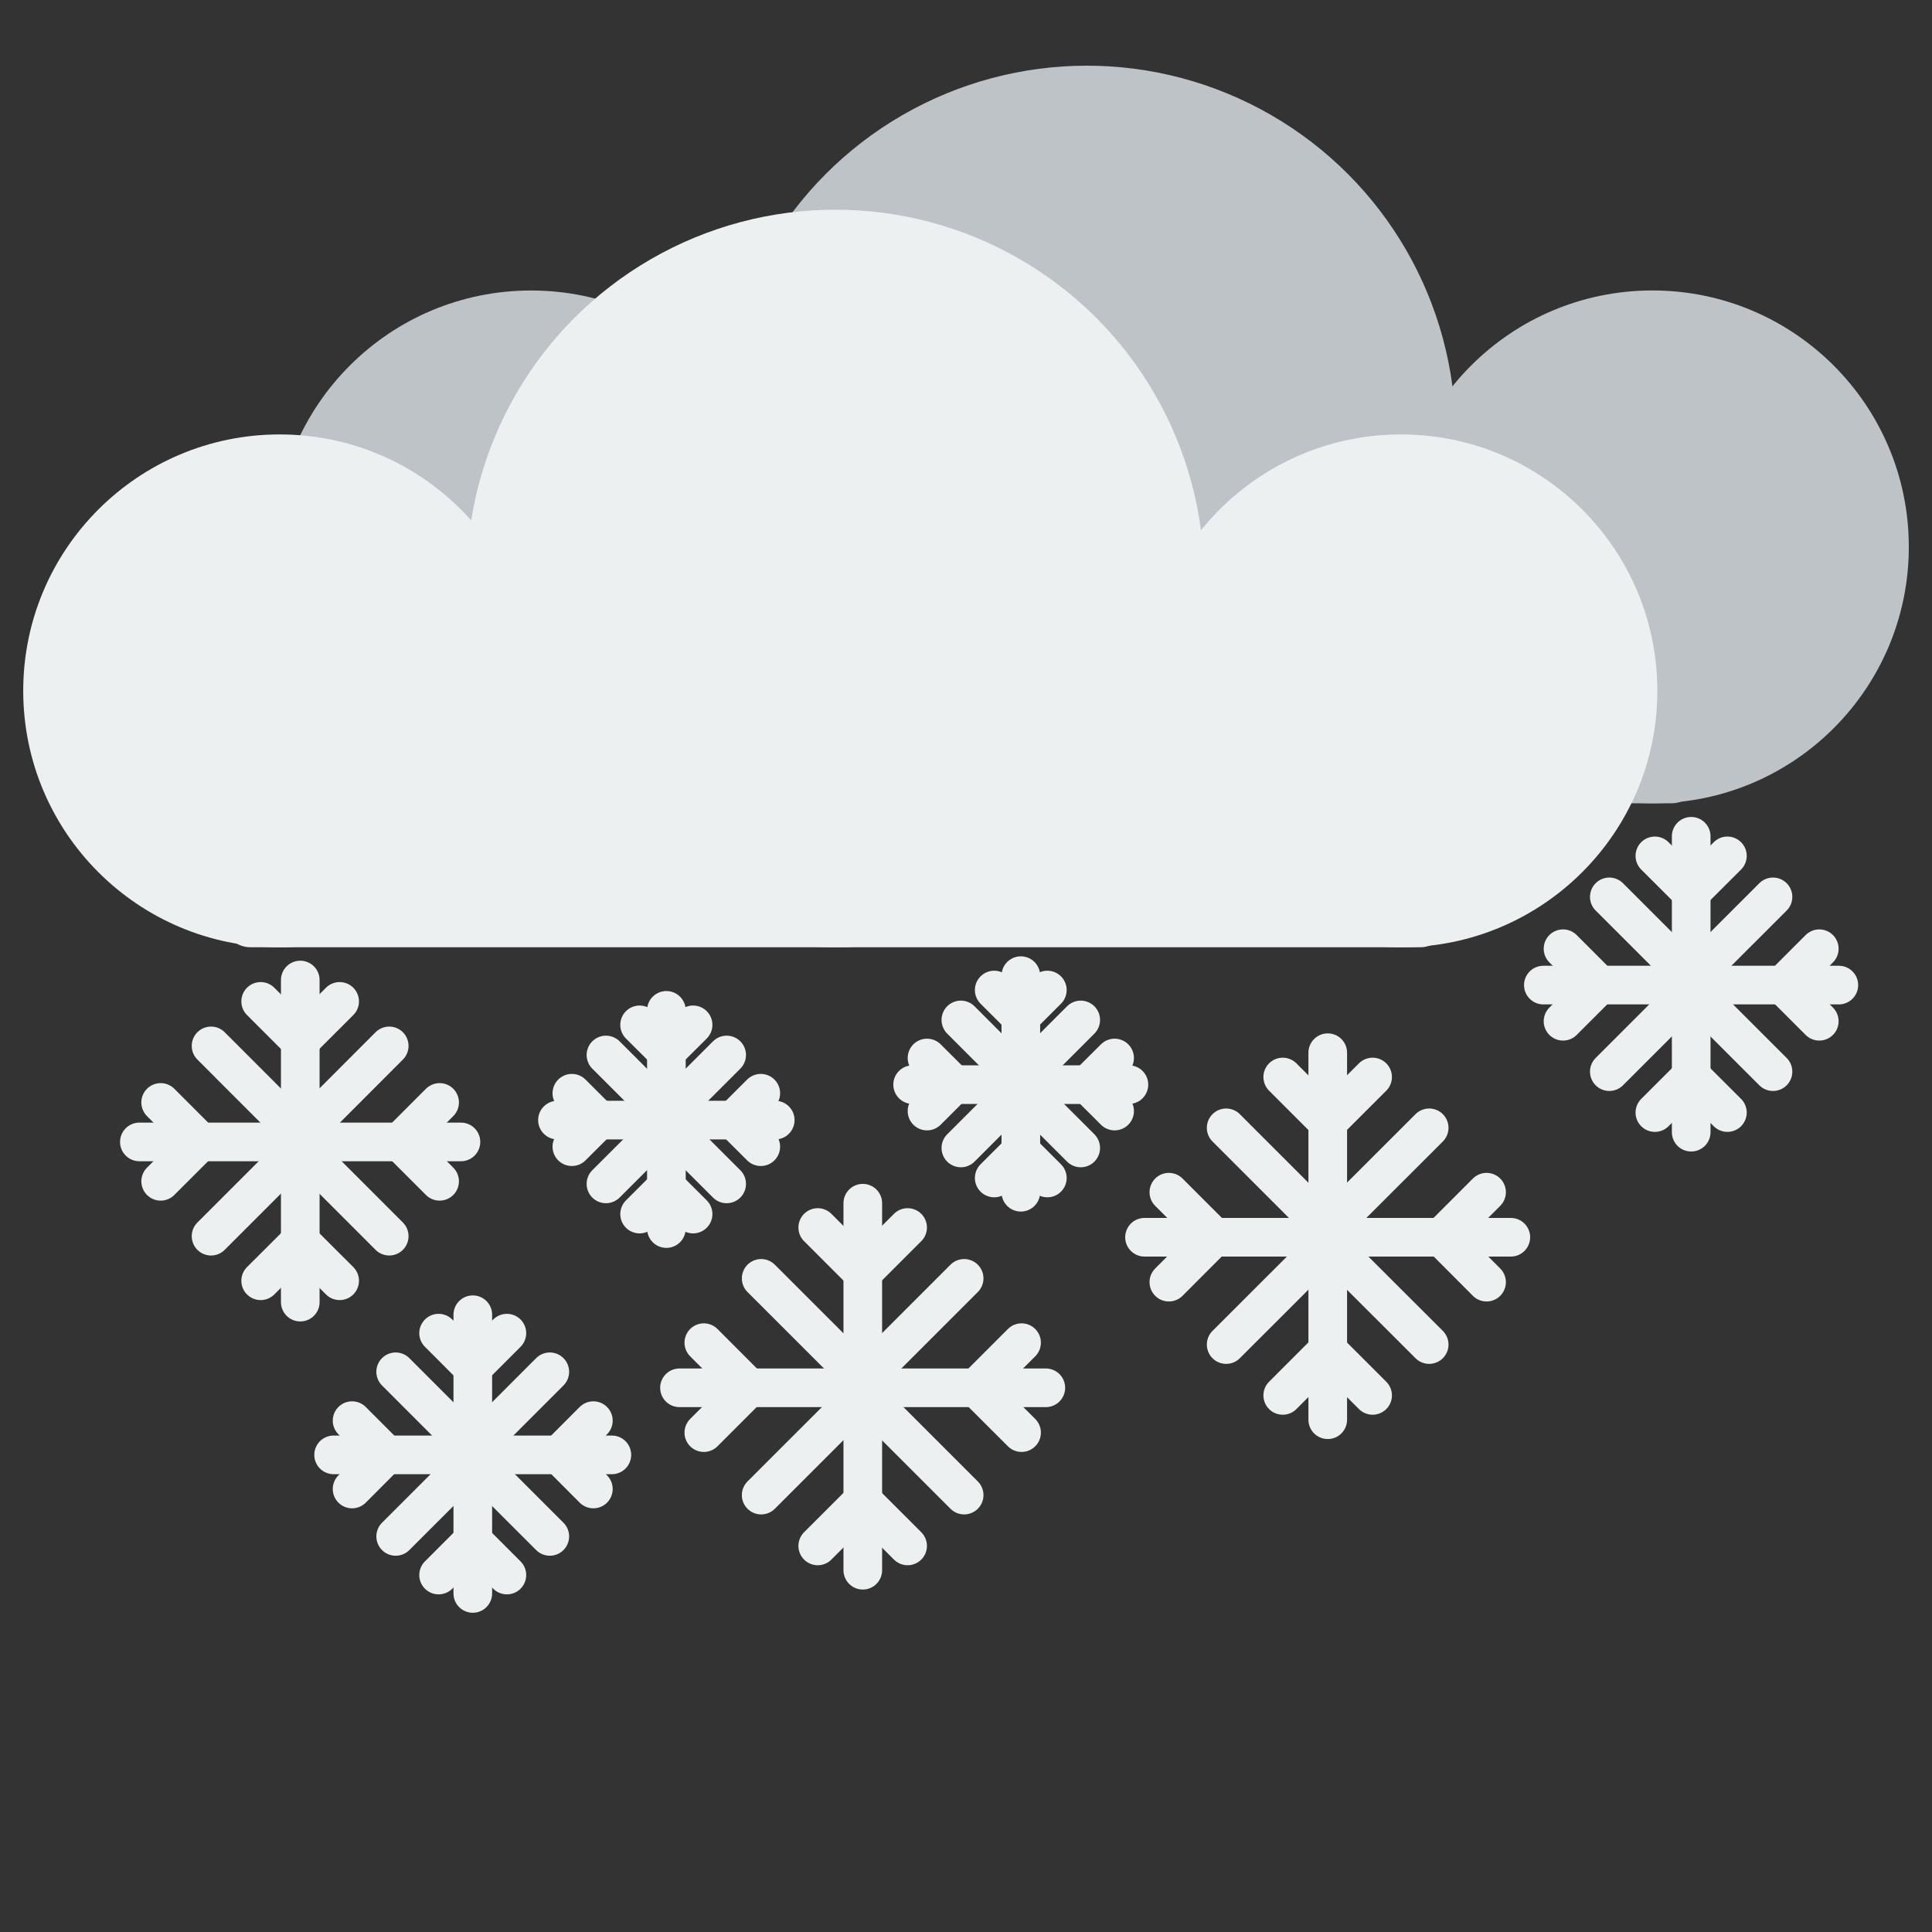 <?xml version="1.0" encoding="utf-8"?>
<!-- Generator: Adobe Illustrator 15.0.2, SVG Export Plug-In . SVG Version: 6.00 Build 0)  -->
<!DOCTYPE svg PUBLIC "-//W3C//DTD SVG 1.1//EN" "http://www.w3.org/Graphics/SVG/1.1/DTD/svg11.dtd">
<svg version="1.1" id="Layer_1" xmlns="http://www.w3.org/2000/svg" xmlns:xlink="http://www.w3.org/1999/xlink" x="0px" y="0px"
	 width="50px" height="50px" viewBox="0 0 50 50" enable-background="new 0 0 50 50" xml:space="preserve">
<rect x="0" y="0" width="50" height="50" fill="#333333" stroke="none"/>
<g>
	<g>
		<g>
			<path fill="#BDC3C7" d="M43.987,20.061c0,0.401-0.324,0.728-0.727,0.728H12.992c-0.401,0-0.728-0.326-0.728-0.728v-4.544
				c0-0.402,0.326-0.727,0.728-0.727h30.269c0.402,0,0.727,0.325,0.727,0.727V20.061z"/>
			<circle fill="#BDC3C7" cx="42.764" cy="14.153" r="6.636"/>
			<circle fill="#BDC3C7" cx="13.744" cy="14.153" r="6.635"/>
			<circle fill="#BDC3C7" cx="28.127" cy="11.244" r="9.544"/>
		</g>
		<g>
			<path fill="#ECF0F1" d="M37.479,23.788c0,0.402-0.324,0.727-0.726,0.727H6.484c-0.401,0-0.727-0.325-0.727-0.727v-4.545
				c0-0.402,0.325-0.728,0.727-0.728h30.27c0.401,0,0.726,0.326,0.726,0.728V23.788z"/>
			<circle fill="#ECF0F1" cx="36.256" cy="17.879" r="6.636"/>
			<circle fill="#ECF0F1" cx="7.237" cy="17.879" r="6.636"/>
			<circle fill="#ECF0F1" cx="21.619" cy="14.971" r="9.544"/>
		</g>
	</g>
	
		<line fill="none" stroke="#ECF0F1" stroke-linecap="round" stroke-miterlimit="10" x1="7.771" y1="29.262" x2="7.771" y2="25.363"/>
	
		<line fill="none" stroke="#ECF0F1" stroke-linecap="round" stroke-miterlimit="10" x1="7.771" y1="29.373" x2="10.073" y2="27.068"/>
	<line fill="none" stroke="#ECF0F1" stroke-linecap="round" stroke-miterlimit="10" x1="7.771" y1="26.934" x2="8.79" y2="25.916"/>
	
		<line fill="none" stroke="#ECF0F1" stroke-linecap="round" stroke-miterlimit="10" x1="7.765" y1="29.373" x2="5.462" y2="27.068"/>
	
		<line fill="none" stroke="#ECF0F1" stroke-linecap="round" stroke-miterlimit="10" x1="7.765" y1="26.934" x2="6.746" y2="25.916"/>
	
		<line fill="none" stroke="#ECF0F1" stroke-linecap="round" stroke-miterlimit="10" x1="7.771" y1="29.801" x2="7.771" y2="33.699"/>
	
		<line fill="none" stroke="#ECF0F1" stroke-linecap="round" stroke-miterlimit="10" x1="7.771" y1="29.689" x2="10.073" y2="31.992"/>
	<line fill="none" stroke="#ECF0F1" stroke-linecap="round" stroke-miterlimit="10" x1="7.771" y1="32.129" x2="8.79" y2="33.146"/>
	
		<line fill="none" stroke="#ECF0F1" stroke-linecap="round" stroke-miterlimit="10" x1="7.765" y1="29.689" x2="5.462" y2="31.992"/>
	
		<line fill="none" stroke="#ECF0F1" stroke-linecap="round" stroke-miterlimit="10" x1="7.765" y1="32.129" x2="6.746" y2="33.146"/>
	
		<line fill="none" stroke="#ECF0F1" stroke-linecap="round" stroke-miterlimit="10" x1="10.358" y1="29.551" x2="11.377" y2="28.531"/>
	
		<line fill="none" stroke="#ECF0F1" stroke-linecap="round" stroke-miterlimit="10" x1="8.031" y1="29.553" x2="11.929" y2="29.553"/>
	
		<line fill="none" stroke="#ECF0F1" stroke-linecap="round" stroke-miterlimit="10" x1="10.358" y1="29.553" x2="11.377" y2="30.572"/>
	
		<line fill="none" stroke="#ECF0F1" stroke-linecap="round" stroke-miterlimit="10" x1="5.178" y1="29.551" x2="4.158" y2="28.531"/>
	
		<line fill="none" stroke="#ECF0F1" stroke-linecap="round" stroke-miterlimit="10" x1="7.506" y1="29.553" x2="3.607" y2="29.553"/>
	
		<line fill="none" stroke="#ECF0F1" stroke-linecap="round" stroke-miterlimit="10" x1="5.178" y1="29.553" x2="4.158" y2="30.572"/>
	<circle fill="#ECF0F1" cx="7.765" cy="29.553" r="0.79"/>
	
		<line fill="none" stroke="#ECF0F1" stroke-linecap="round" stroke-miterlimit="10" x1="43.768" y1="25.225" x2="43.768" y2="21.643"/>
	
		<line fill="none" stroke="#ECF0F1" stroke-linecap="round" stroke-miterlimit="10" x1="43.768" y1="25.327" x2="45.885" y2="23.211"/>
	
		<line fill="none" stroke="#ECF0F1" stroke-linecap="round" stroke-miterlimit="10" x1="43.768" y1="23.085" x2="44.705" y2="22.15"/>
	
		<line fill="none" stroke="#ECF0F1" stroke-linecap="round" stroke-miterlimit="10" x1="43.765" y1="25.327" x2="41.649" y2="23.211"/>
	
		<line fill="none" stroke="#ECF0F1" stroke-linecap="round" stroke-miterlimit="10" x1="43.765" y1="23.085" x2="42.828" y2="22.15"/>
	
		<line fill="none" stroke="#ECF0F1" stroke-linecap="round" stroke-miterlimit="10" x1="43.768" y1="25.721" x2="43.768" y2="29.301"/>
	
		<line fill="none" stroke="#ECF0F1" stroke-linecap="round" stroke-miterlimit="10" x1="43.768" y1="25.618" x2="45.885" y2="27.734"/>
	
		<line fill="none" stroke="#ECF0F1" stroke-linecap="round" stroke-miterlimit="10" x1="43.768" y1="27.857" x2="44.705" y2="28.793"/>
	
		<line fill="none" stroke="#ECF0F1" stroke-linecap="round" stroke-miterlimit="10" x1="43.765" y1="25.618" x2="41.649" y2="27.734"/>
	
		<line fill="none" stroke="#ECF0F1" stroke-linecap="round" stroke-miterlimit="10" x1="43.765" y1="27.857" x2="42.828" y2="28.793"/>
	
		<line fill="none" stroke="#ECF0F1" stroke-linecap="round" stroke-miterlimit="10" x1="46.147" y1="25.49" x2="47.083" y2="24.553"/>
	
		<line fill="none" stroke="#ECF0F1" stroke-linecap="round" stroke-miterlimit="10" x1="44.009" y1="25.494" x2="47.589" y2="25.494"/>
	
		<line fill="none" stroke="#ECF0F1" stroke-linecap="round" stroke-miterlimit="10" x1="46.147" y1="25.494" x2="47.083" y2="26.43"/>
	
		<line fill="none" stroke="#ECF0F1" stroke-linecap="round" stroke-miterlimit="10" x1="41.387" y1="25.49" x2="40.451" y2="24.553"/>
	
		<line fill="none" stroke="#ECF0F1" stroke-linecap="round" stroke-miterlimit="10" x1="43.525" y1="25.494" x2="39.942" y2="25.494"/>
	
		<line fill="none" stroke="#ECF0F1" stroke-linecap="round" stroke-miterlimit="10" x1="41.387" y1="25.494" x2="40.451" y2="26.43"/>
	<circle fill="#ECF0F1" cx="43.764" cy="25.494" r="0.726"/>
	
		<line fill="none" stroke="#ECF0F1" stroke-linecap="round" stroke-miterlimit="10" x1="22.329" y1="35.58" x2="22.329" y2="31.139"/>
	
		<line fill="none" stroke="#ECF0F1" stroke-linecap="round" stroke-miterlimit="10" x1="22.329" y1="35.707" x2="24.952" y2="33.084"/>
	
		<line fill="none" stroke="#ECF0F1" stroke-linecap="round" stroke-miterlimit="10" x1="22.329" y1="32.928" x2="23.489" y2="31.768"/>
	
		<line fill="none" stroke="#ECF0F1" stroke-linecap="round" stroke-miterlimit="10" x1="22.323" y1="35.707" x2="19.699" y2="33.084"/>
	
		<line fill="none" stroke="#ECF0F1" stroke-linecap="round" stroke-miterlimit="10" x1="22.323" y1="32.928" x2="21.163" y2="31.768"/>
	
		<line fill="none" stroke="#ECF0F1" stroke-linecap="round" stroke-miterlimit="10" x1="22.329" y1="36.197" x2="22.329" y2="40.637"/>
	
		<line fill="none" stroke="#ECF0F1" stroke-linecap="round" stroke-miterlimit="10" x1="22.329" y1="36.07" x2="24.952" y2="38.693"/>
	
		<line fill="none" stroke="#ECF0F1" stroke-linecap="round" stroke-miterlimit="10" x1="22.329" y1="38.848" x2="23.489" y2="40.008"/>
	
		<line fill="none" stroke="#ECF0F1" stroke-linecap="round" stroke-miterlimit="10" x1="22.323" y1="36.07" x2="19.699" y2="38.693"/>
	
		<line fill="none" stroke="#ECF0F1" stroke-linecap="round" stroke-miterlimit="10" x1="22.323" y1="38.848" x2="21.163" y2="40.008"/>
	
		<line fill="none" stroke="#ECF0F1" stroke-linecap="round" stroke-miterlimit="10" x1="25.276" y1="35.91" x2="26.438" y2="34.748"/>
	
		<line fill="none" stroke="#ECF0F1" stroke-linecap="round" stroke-miterlimit="10" x1="22.625" y1="35.916" x2="27.066" y2="35.916"/>
	
		<line fill="none" stroke="#ECF0F1" stroke-linecap="round" stroke-miterlimit="10" x1="25.276" y1="35.916" x2="26.438" y2="37.076"/>
	
		<line fill="none" stroke="#ECF0F1" stroke-linecap="round" stroke-miterlimit="10" x1="19.375" y1="35.91" x2="18.215" y2="34.748"/>
	
		<line fill="none" stroke="#ECF0F1" stroke-linecap="round" stroke-miterlimit="10" x1="22.027" y1="35.916" x2="17.585" y2="35.916"/>
	
		<line fill="none" stroke="#ECF0F1" stroke-linecap="round" stroke-miterlimit="10" x1="19.375" y1="35.916" x2="18.215" y2="37.076"/>
	<circle fill="#ECF0F1" cx="22.323" cy="35.916" r="0.901"/>
	
		<line fill="none" stroke="#ECF0F1" stroke-linecap="round" stroke-miterlimit="10" x1="12.236" y1="37.398" x2="12.236" y2="34.025"/>
	
		<line fill="none" stroke="#ECF0F1" stroke-linecap="round" stroke-miterlimit="10" x1="12.236" y1="37.496" x2="14.229" y2="35.502"/>
	
		<line fill="none" stroke="#ECF0F1" stroke-linecap="round" stroke-miterlimit="10" x1="12.236" y1="35.385" x2="13.118" y2="34.502"/>
	
		<line fill="none" stroke="#ECF0F1" stroke-linecap="round" stroke-miterlimit="10" x1="12.233" y1="37.496" x2="10.24" y2="35.502"/>
	
		<line fill="none" stroke="#ECF0F1" stroke-linecap="round" stroke-miterlimit="10" x1="12.233" y1="35.385" x2="11.351" y2="34.502"/>
	
		<line fill="none" stroke="#ECF0F1" stroke-linecap="round" stroke-miterlimit="10" x1="12.236" y1="37.867" x2="12.236" y2="41.238"/>
	
		<line fill="none" stroke="#ECF0F1" stroke-linecap="round" stroke-miterlimit="10" x1="12.236" y1="37.77" x2="14.229" y2="39.762"/>
	
		<line fill="none" stroke="#ECF0F1" stroke-linecap="round" stroke-miterlimit="10" x1="12.236" y1="39.879" x2="13.118" y2="40.762"/>
	
		<line fill="none" stroke="#ECF0F1" stroke-linecap="round" stroke-miterlimit="10" x1="12.233" y1="37.77" x2="10.24" y2="39.762"/>
	
		<line fill="none" stroke="#ECF0F1" stroke-linecap="round" stroke-miterlimit="10" x1="12.233" y1="39.879" x2="11.351" y2="40.762"/>
	
		<line fill="none" stroke="#ECF0F1" stroke-linecap="round" stroke-miterlimit="10" x1="14.476" y1="37.648" x2="15.356" y2="36.766"/>
	
		<line fill="none" stroke="#ECF0F1" stroke-linecap="round" stroke-miterlimit="10" x1="12.461" y1="37.652" x2="15.835" y2="37.652"/>
	
		<line fill="none" stroke="#ECF0F1" stroke-linecap="round" stroke-miterlimit="10" x1="14.476" y1="37.652" x2="15.356" y2="38.535"/>
	
		<line fill="none" stroke="#ECF0F1" stroke-linecap="round" stroke-miterlimit="10" x1="9.993" y1="37.648" x2="9.112" y2="36.766"/>
	
		<line fill="none" stroke="#ECF0F1" stroke-linecap="round" stroke-miterlimit="10" x1="12.008" y1="37.652" x2="8.634" y2="37.652"/>
	
		<line fill="none" stroke="#ECF0F1" stroke-linecap="round" stroke-miterlimit="10" x1="9.993" y1="37.652" x2="9.112" y2="38.535"/>
	<circle fill="#ECF0F1" cx="12.233" cy="37.652" r="0.684"/>
	
		<line fill="none" stroke="#ECF0F1" stroke-linecap="round" stroke-miterlimit="10" x1="34.362" y1="31.686" x2="34.362" y2="27.244"/>
	
		<line fill="none" stroke="#ECF0F1" stroke-linecap="round" stroke-miterlimit="10" x1="34.362" y1="31.811" x2="36.987" y2="29.188"/>
	
		<line fill="none" stroke="#ECF0F1" stroke-linecap="round" stroke-miterlimit="10" x1="34.362" y1="29.033" x2="35.523" y2="27.873"/>
	
		<line fill="none" stroke="#ECF0F1" stroke-linecap="round" stroke-miterlimit="10" x1="34.356" y1="31.811" x2="31.733" y2="29.188"/>
	
		<line fill="none" stroke="#ECF0F1" stroke-linecap="round" stroke-miterlimit="10" x1="34.356" y1="29.033" x2="33.197" y2="27.873"/>
	
		<line fill="none" stroke="#ECF0F1" stroke-linecap="round" stroke-miterlimit="10" x1="34.362" y1="32.301" x2="34.362" y2="36.742"/>
	
		<line fill="none" stroke="#ECF0F1" stroke-linecap="round" stroke-miterlimit="10" x1="34.362" y1="32.176" x2="36.987" y2="34.797"/>
	
		<line fill="none" stroke="#ECF0F1" stroke-linecap="round" stroke-miterlimit="10" x1="34.362" y1="34.953" x2="35.523" y2="36.113"/>
	
		<line fill="none" stroke="#ECF0F1" stroke-linecap="round" stroke-miterlimit="10" x1="34.356" y1="32.176" x2="31.733" y2="34.797"/>
	
		<line fill="none" stroke="#ECF0F1" stroke-linecap="round" stroke-miterlimit="10" x1="34.356" y1="34.953" x2="33.197" y2="36.113"/>
	
		<line fill="none" stroke="#ECF0F1" stroke-linecap="round" stroke-miterlimit="10" x1="37.313" y1="32.014" x2="38.472" y2="30.854"/>
	<line fill="none" stroke="#ECF0F1" stroke-linecap="round" stroke-miterlimit="10" x1="34.659" y1="32.02" x2="39.1" y2="32.02"/>
	
		<line fill="none" stroke="#ECF0F1" stroke-linecap="round" stroke-miterlimit="10" x1="37.313" y1="32.02" x2="38.472" y2="33.182"/>
	
		<line fill="none" stroke="#ECF0F1" stroke-linecap="round" stroke-miterlimit="10" x1="31.41" y1="32.014" x2="30.25" y2="30.854"/>
	<line fill="none" stroke="#ECF0F1" stroke-linecap="round" stroke-miterlimit="10" x1="34.061" y1="32.02" x2="29.62" y2="32.02"/>
	<line fill="none" stroke="#ECF0F1" stroke-linecap="round" stroke-miterlimit="10" x1="31.41" y1="32.02" x2="30.25" y2="33.182"/>
	<circle fill="#ECF0F1" cx="34.357" cy="32.02" r="0.9"/>
	
		<line fill="none" stroke="#ECF0F1" stroke-linecap="round" stroke-miterlimit="10" x1="17.246" y1="28.789" x2="17.246" y2="26.148"/>
	
		<line fill="none" stroke="#ECF0F1" stroke-linecap="round" stroke-miterlimit="10" x1="17.246" y1="28.863" x2="18.806" y2="27.303"/>
	
		<line fill="none" stroke="#ECF0F1" stroke-linecap="round" stroke-miterlimit="10" x1="17.246" y1="27.211" x2="17.937" y2="26.523"/>
	
		<line fill="none" stroke="#ECF0F1" stroke-linecap="round" stroke-miterlimit="10" x1="17.243" y1="28.863" x2="15.682" y2="27.303"/>
	
		<line fill="none" stroke="#ECF0F1" stroke-linecap="round" stroke-miterlimit="10" x1="17.243" y1="27.211" x2="16.553" y2="26.523"/>
	
		<line fill="none" stroke="#ECF0F1" stroke-linecap="round" stroke-miterlimit="10" x1="17.246" y1="29.152" x2="17.246" y2="31.795"/>
	
		<line fill="none" stroke="#ECF0F1" stroke-linecap="round" stroke-miterlimit="10" x1="17.246" y1="29.08" x2="18.806" y2="30.639"/>
	
		<line fill="none" stroke="#ECF0F1" stroke-linecap="round" stroke-miterlimit="10" x1="17.246" y1="30.73" x2="17.937" y2="31.42"/>
	
		<line fill="none" stroke="#ECF0F1" stroke-linecap="round" stroke-miterlimit="10" x1="17.243" y1="29.08" x2="15.682" y2="30.639"/>
	
		<line fill="none" stroke="#ECF0F1" stroke-linecap="round" stroke-miterlimit="10" x1="17.243" y1="30.73" x2="16.553" y2="31.42"/>
	
		<line fill="none" stroke="#ECF0F1" stroke-linecap="round" stroke-miterlimit="10" x1="18.999" y1="28.982" x2="19.689" y2="28.293"/>
	
		<line fill="none" stroke="#ECF0F1" stroke-linecap="round" stroke-miterlimit="10" x1="17.422" y1="28.988" x2="20.063" y2="28.988"/>
	
		<line fill="none" stroke="#ECF0F1" stroke-linecap="round" stroke-miterlimit="10" x1="18.999" y1="28.988" x2="19.689" y2="29.676"/>
	<line fill="none" stroke="#ECF0F1" stroke-linecap="round" stroke-miterlimit="10" x1="15.49" y1="28.982" x2="14.8" y2="28.293"/>
	
		<line fill="none" stroke="#ECF0F1" stroke-linecap="round" stroke-miterlimit="10" x1="17.067" y1="28.988" x2="14.427" y2="28.988"/>
	<line fill="none" stroke="#ECF0F1" stroke-linecap="round" stroke-miterlimit="10" x1="15.49" y1="28.988" x2="14.8" y2="29.676"/>
	<circle fill="#ECF0F1" cx="17.243" cy="28.988" r="0.535"/>
	
		<line fill="none" stroke="#ECF0F1" stroke-linecap="round" stroke-miterlimit="10" x1="26.419" y1="27.873" x2="26.419" y2="25.25"/>
	
		<line fill="none" stroke="#ECF0F1" stroke-linecap="round" stroke-miterlimit="10" x1="26.419" y1="27.947" x2="27.969" y2="26.396"/>
	
		<line fill="none" stroke="#ECF0F1" stroke-linecap="round" stroke-miterlimit="10" x1="26.419" y1="26.307" x2="27.105" y2="25.622"/>
	
		<line fill="none" stroke="#ECF0F1" stroke-linecap="round" stroke-miterlimit="10" x1="26.416" y1="27.947" x2="24.867" y2="26.396"/>
	
		<line fill="none" stroke="#ECF0F1" stroke-linecap="round" stroke-miterlimit="10" x1="26.416" y1="26.307" x2="25.73" y2="25.622"/>
	
		<line fill="none" stroke="#ECF0F1" stroke-linecap="round" stroke-miterlimit="10" x1="26.419" y1="28.234" x2="26.419" y2="30.855"/>
	
		<line fill="none" stroke="#ECF0F1" stroke-linecap="round" stroke-miterlimit="10" x1="26.419" y1="28.16" x2="27.969" y2="29.709"/>
	
		<line fill="none" stroke="#ECF0F1" stroke-linecap="round" stroke-miterlimit="10" x1="26.419" y1="29.801" x2="27.105" y2="30.486"/>
	
		<line fill="none" stroke="#ECF0F1" stroke-linecap="round" stroke-miterlimit="10" x1="26.416" y1="28.16" x2="24.867" y2="29.709"/>
	
		<line fill="none" stroke="#ECF0F1" stroke-linecap="round" stroke-miterlimit="10" x1="26.416" y1="29.801" x2="25.73" y2="30.486"/>
	
		<line fill="none" stroke="#ECF0F1" stroke-linecap="round" stroke-miterlimit="10" x1="28.16" y1="28.064" x2="28.846" y2="27.381"/>
	
		<line fill="none" stroke="#ECF0F1" stroke-linecap="round" stroke-miterlimit="10" x1="26.594" y1="28.07" x2="29.216" y2="28.07"/>
	
		<line fill="none" stroke="#ECF0F1" stroke-linecap="round" stroke-miterlimit="10" x1="28.16" y1="28.07" x2="28.846" y2="28.754"/>
	
		<line fill="none" stroke="#ECF0F1" stroke-linecap="round" stroke-miterlimit="10" x1="24.676" y1="28.064" x2="23.991" y2="27.381"/>
	
		<line fill="none" stroke="#ECF0F1" stroke-linecap="round" stroke-miterlimit="10" x1="26.242" y1="28.07" x2="23.619" y2="28.07"/>
	
		<line fill="none" stroke="#ECF0F1" stroke-linecap="round" stroke-miterlimit="10" x1="24.676" y1="28.07" x2="23.991" y2="28.754"/>
	<circle fill="#ECF0F1" cx="26.417" cy="28.07" r="0.532"/>
</g>
</svg>
